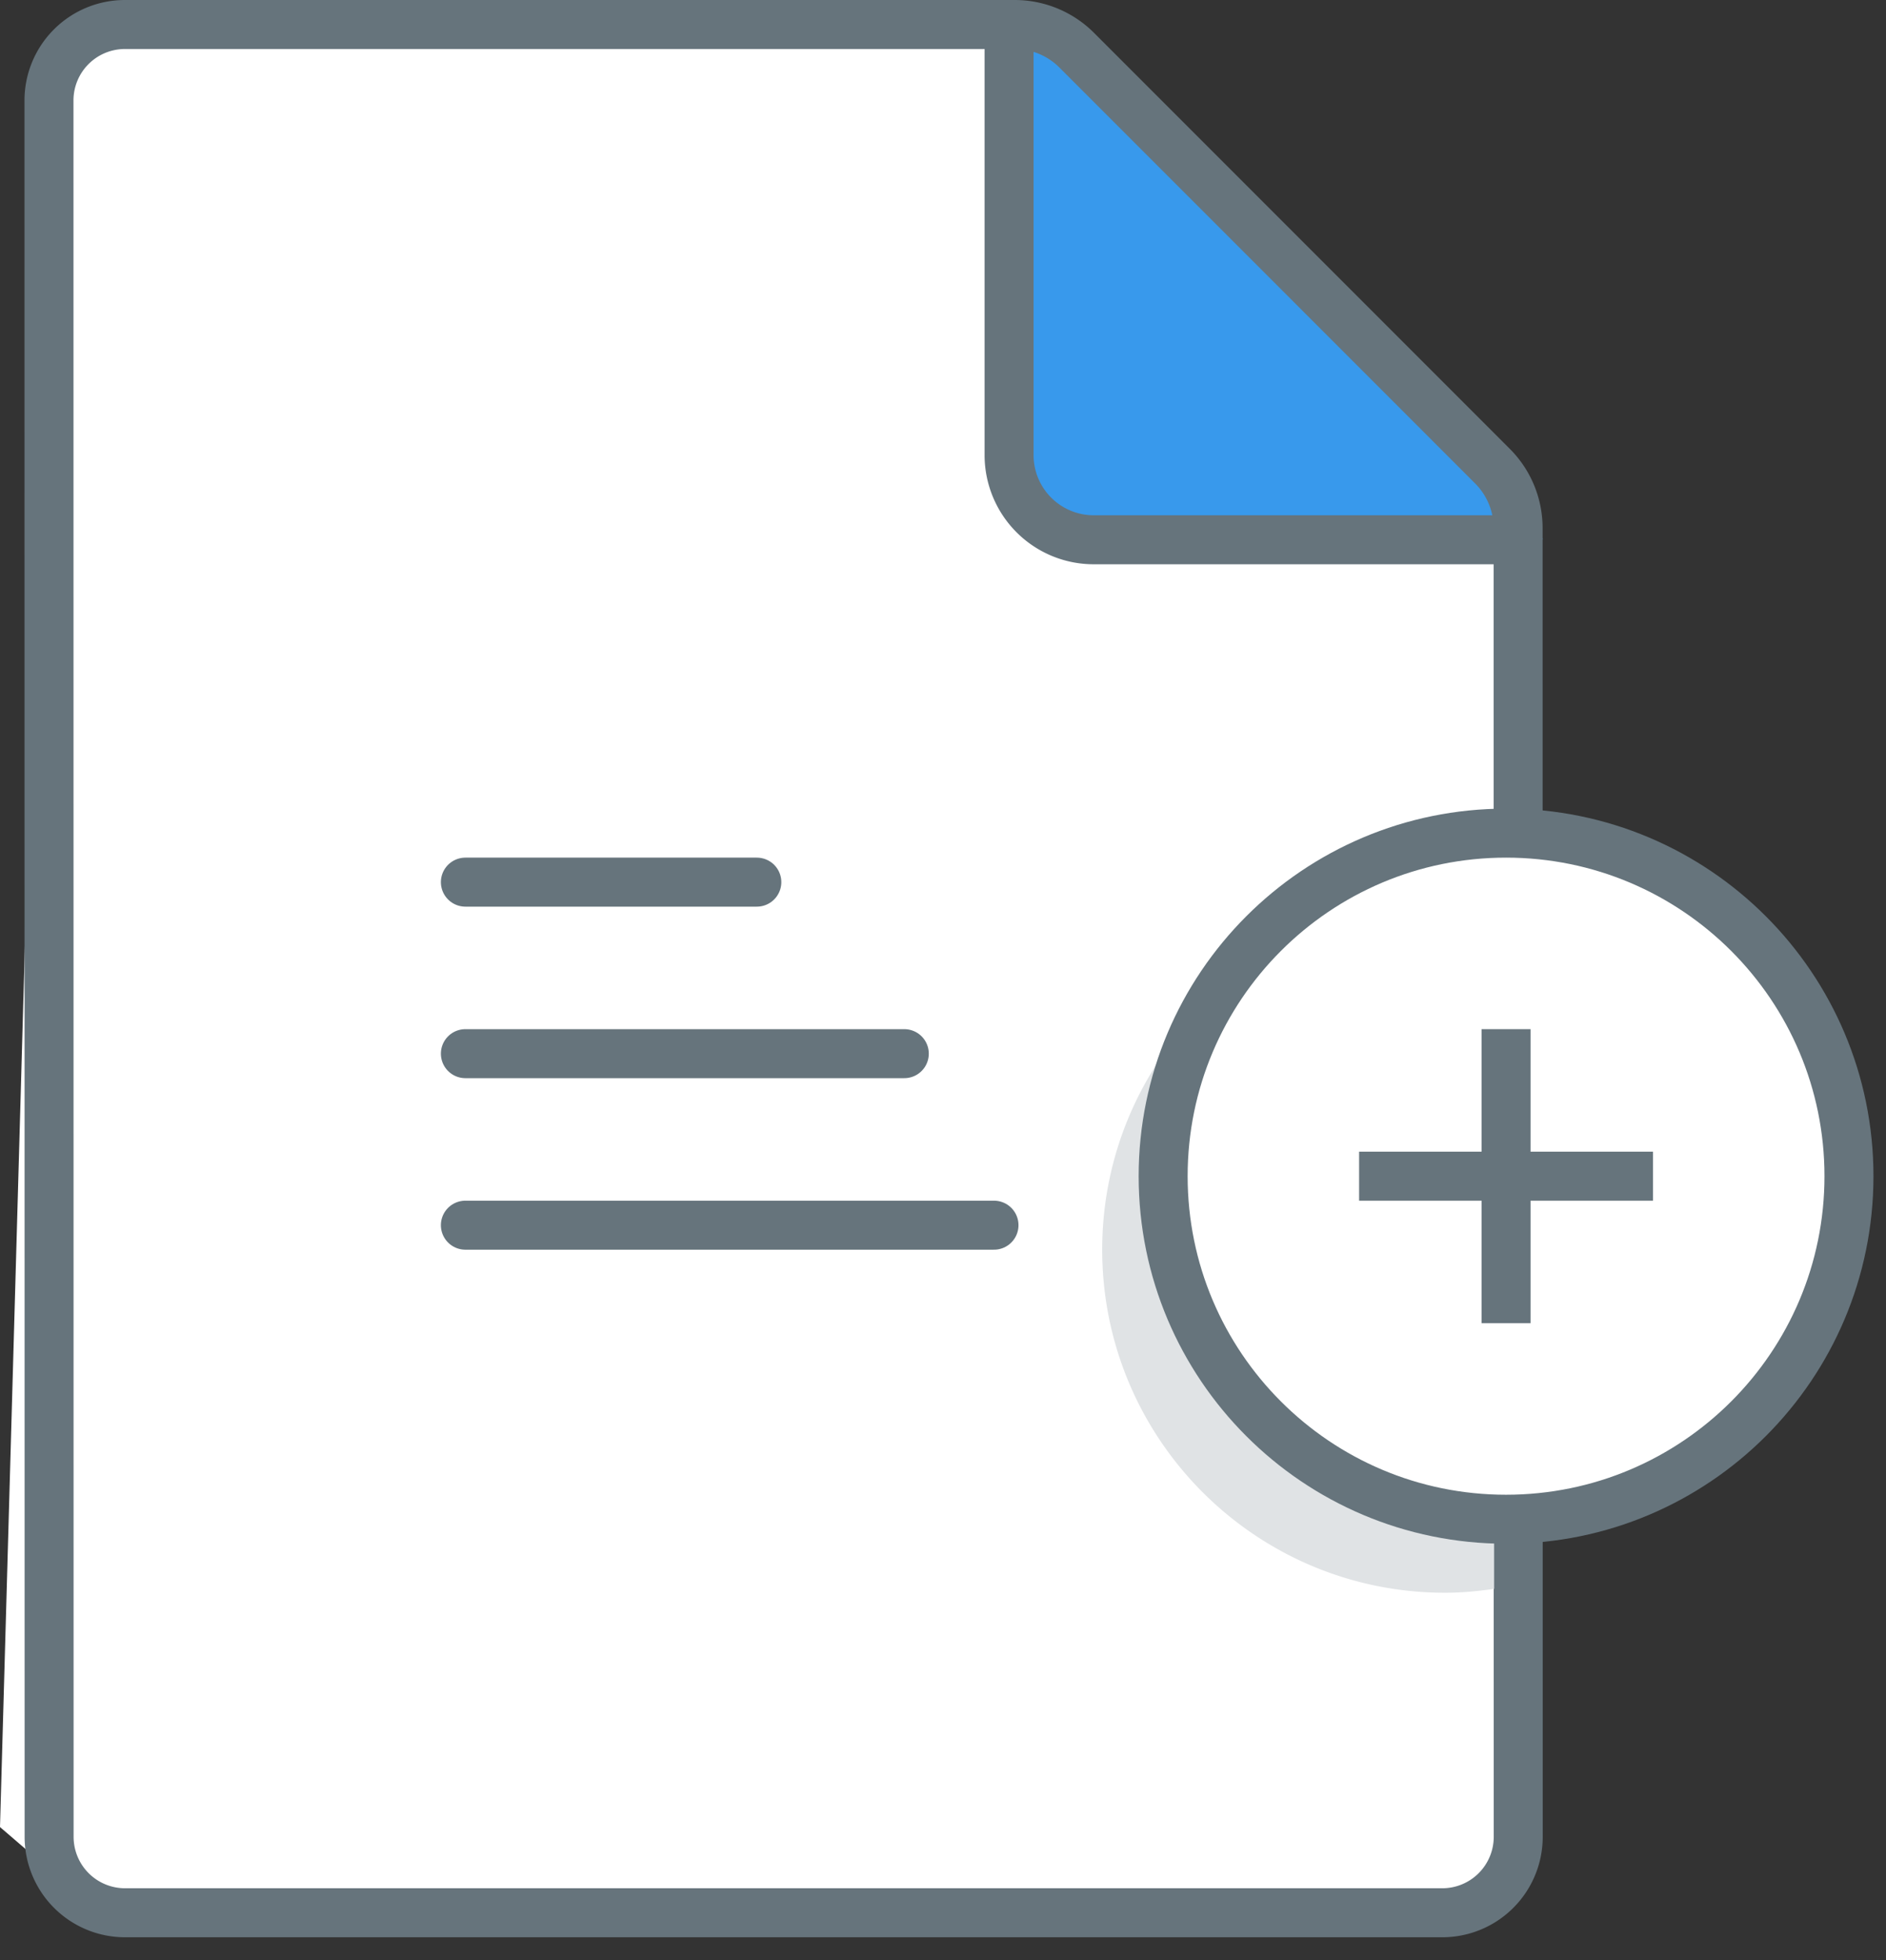 <svg xmlns="http://www.w3.org/2000/svg" width="77" height="80" viewBox="0 0 77 80">
    <rect x="0" y="0" width="77" height="80" fill="#333333" stroke="none"/>
    <g fill="none" fill-rule="evenodd">
        <path fill="#E0E3E5" d="M44.625 30.703h16.917v-4.098a2.822 2.822 0 0 0-2.822-2.822H40.78v3.075a3.845 3.845 0 0 0 3.845 3.845"/>
        <path fill="#FFF" d="M5.078 77.641c-1.7 0-3.078-1.378-5.078-3.078L2 3.792C2 2.092 3.378.714 5.078.714h36.057c.942 0 1.846.374 2.511 1.04l16.856 16.855a3.548 3.548 0 0 1 1.04 2.511v53.443c0 1.7-1.377 3.078-3.078 3.078H5.078z"/>
        <path stroke="#66747C" stroke-linecap="round" stroke-linejoin="round" stroke-width="2" d="M19 50h21.582M19 36h11.899M19 43h17.92"/>
        <path fill="#3899EC" d="M63 22H44.316a3.254 3.254 0 0 1-3.253-3.254V.392"/>
        <path stroke="#66747C" stroke-linecap="square" stroke-linejoin="round" stroke-width="2" d="M61.546 22.028H44.652a3.455 3.455 0 0 1-3.454-3.455V1.67"/>
        <path stroke="#66747C" stroke-linecap="round" stroke-linejoin="round" stroke-width="2" d="M58.885 78.06H5.105a3.1 3.1 0 0 1-3.1-3.1L2 4.1A3.1 3.1 0 0 1 5.1 1h36.328c.949 0 1.859.377 2.53 1.047l16.975 16.976a3.573 3.573 0 0 1 1.047 2.53l.005 53.407a3.1 3.1 0 0 1-3.1 3.1z"/>
        <path fill="#E0E3E5" d="M59 37c-7.732 0-14 6.268-14 14s6.268 14 14 14c.681 0 1.346-.065 2-.159V37.159A14.017 14.017 0 0 0 59 37"/>
        <path fill="#FFF" d="M75.488 48c0 7.732-6.268 14-14 14s-14-6.268-14-14 6.268-14 14-14 14 6.268 14 14"/>
        <path stroke="#66747C" stroke-width="2" d="M75.488 48c0 7.732-6.268 14-14 14s-14-6.268-14-14 6.268-14 14-14 14 6.268 14 14z"/>
        <path fill="#66747C" d="M67.488 47h-5v-5h-2v5h-5v2h5v5h2v-5h5z"/>
    </g>
</svg>
